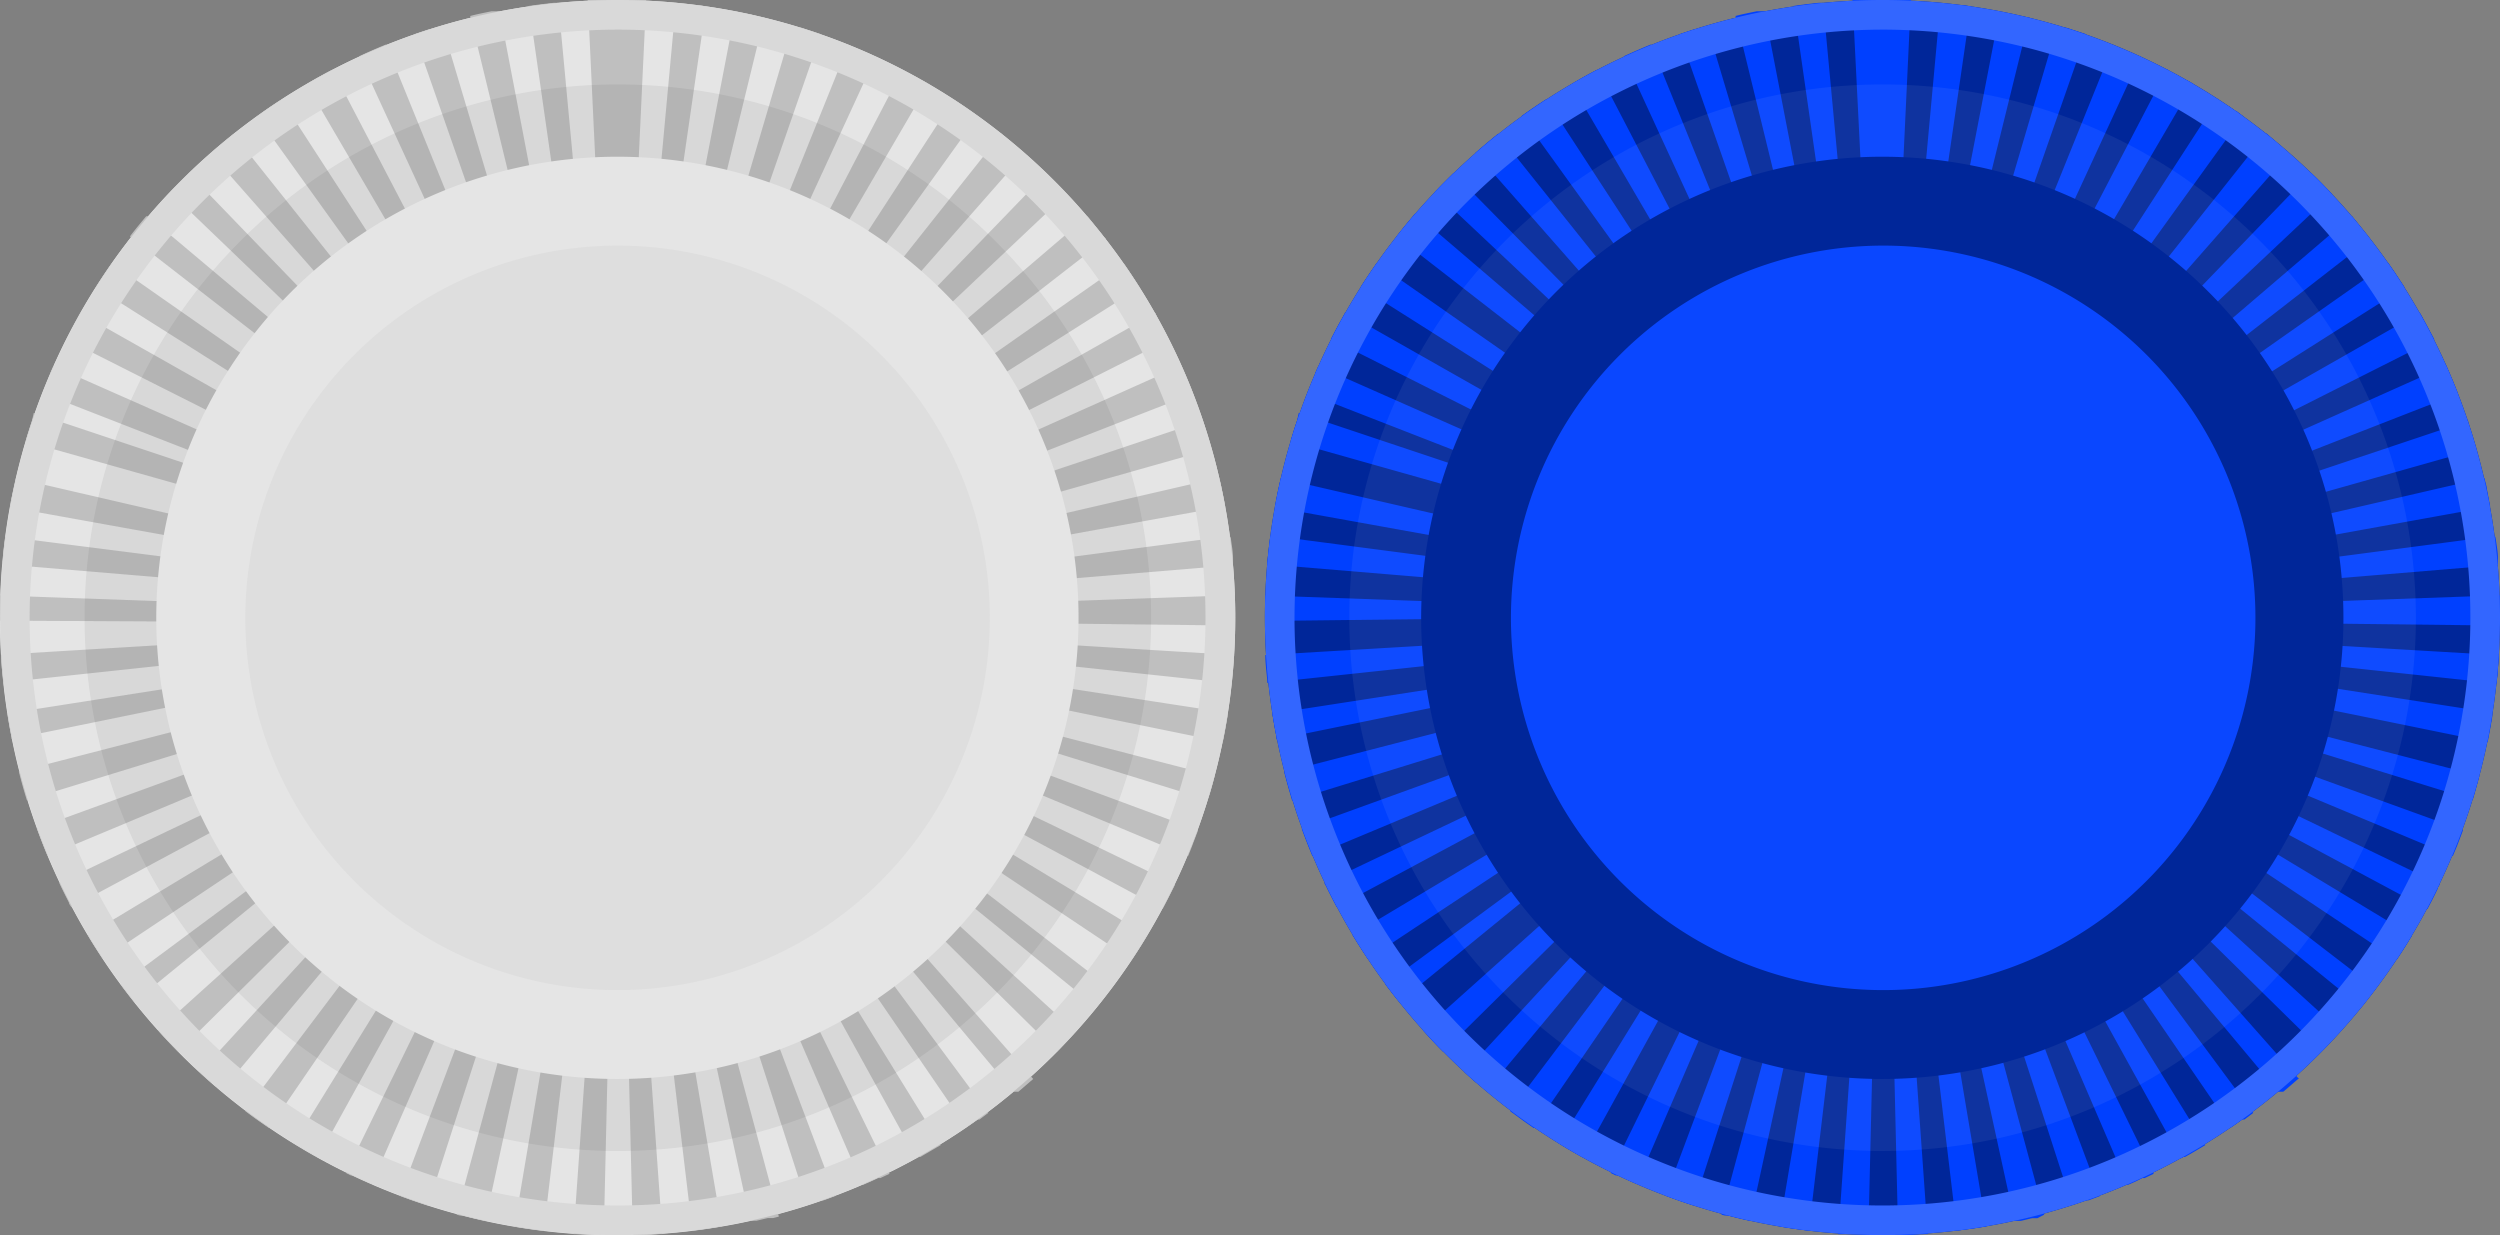 <svg xmlns="http://www.w3.org/2000/svg" id="Layer_1" data-name="Layer 1" width="168.77" height="83.38" viewBox="0 0 168.77 83.38">
  <rect x="0" y="0" width="168.77" height="83.38" fill="#808080" stroke="none"/>
  <defs>
    <style>
      .cls-1 {
        fill: #002699;
      }

      .cls-2 {
        fill: #0040ff;
      }

      .cls-3 {
        fill: #3366ff;
      }

      .cls-4 {
        opacity: 0.06;
      }

      .cls-5 {
        fill: #fff;
      }

      .cls-6 {
        fill: #0a47ff;
      }

      .cls-7 {
        fill: #e5e5e5;
      }

      .cls-8 {
        fill: #bfbfbf;
      }

      .cls-9 {
        fill: #d9d9d9;
      }

      .cls-10 {
        fill: #dedede;
      }
    </style>
  </defs>
  <g>
    <g>
      <path class="cls-1" d="M168.77,41.7A41.69,41.69,0,1,1,127.07,0,41.68,41.68,0,0,1,168.77,41.7Z"/>
      <path class="cls-2" d="M127.07,0h-1.26l-.75,0,1,20q.52,0,1,0V0Zm-4,.19-.16,0h-.15c-.56.06-1.12.13-1.67.21l2.84,19.79c.35,0,.69-.09,1-.12L123.07.19Zm-3.95.57-.09,0h-.43c-.48.1-1,.2-1.44.32l4.74,19.43c.33-.08.67-.16,1-.22L119.12.76Zm-3.89,1-.8.24h0l-.06,0h0l-.06,0h0l0,0-.93.31,6.59,18.88c.32-.11.65-.22,1-.31L115.23,1.71ZM111.46,3c-.62.25-1.23.52-1.84.8L118,22c.32-.15.63-.29,1-.42L111.46,3ZM107.83,4.7c-.59.31-1.18.63-1.75,1l10.09,17.28c.29-.18.6-.35.9-.51L107.83,4.7Zm-3.45,2c-.56.36-1.11.73-1.66,1.13l11.7,16.22.86-.59L104.38,6.72Zm-3.25,2.33q-.78.63-1.53,1.29l13.18,15c.27-.23.53-.45.81-.67L101.13,9.05Zm-3,2.64-.84.84h0l0,0h0l0,0h0l0,0h0l-.43.45,14.56,13.71c.24-.25.49-.5.74-.74L98.12,11.69ZM95.38,14.6h0l0,0h0v0h0l0,0h0c-.38.45-.74.9-1.1,1.36l0,0,15.8,12.26c.21-.27.44-.54.66-.81l-15.2-13Zm-2.45,3.16-.15.23h0v0h0c-.32.46-.63.92-.93,1.39l16.9,10.7c.19-.29.38-.59.58-.87L92.93,17.76Zm-2.14,3.38-.45.81h0c-.17.31-.33.62-.49.93l17.85,9c.15-.31.32-.62.49-.92l-17.4-9.87ZM89,24.71l-.2.45h0l0,.06h0l0,.06h0c-.18.42-.35.84-.52,1.27l18.63,7.26c.13-.32.26-.64.4-1L89,24.71Zm-1.45,3.72c-.09.27-.18.54-.26.81h0v0h0v0h0v0h0v0h0v0h0v0h0v0h0v0h0v0h0v0h0v0h0v0h0v0h0v0h0v0h0s0,0,0,0h0v0h0v0h0c-.06.18-.11.36-.16.55l19.24,5.43c.1-.33.2-.66.31-1l-19-6.35Zm-1.09,3.85q-.18.8-.33,1.59c0,.13-.05.25-.07.37l19.68,3.55c.06-.34.13-.68.21-1l-19.49-4.5Zm-.71,3.94-.15,1.28h0v0h0v0h0v0h0l-.06.59,19.93,1.66c0-.35.07-.7.12-1l-19.84-2.6Zm-.33,4c0,.32,0,.64,0,1h0v0h0v.06h0v.24h0v0h0v0h0v0h0v0h0v0h0v0h0v.4l20-.23V41.7c0-.26,0-.53,0-.79l-20-.71Zm20,2.82-20,1.18c0,.57.08,1.14.13,1.7h0v0h0v0h0v0h0c0,.06,0,.12,0,.18l19.89-2.13c0-.34-.07-.69-.09-1Zm.23,2.08L85.89,48.18v0h0v0h0v0h0c.09.53.18,1.05.28,1.57h0v0h0v0h0v0h0c0,.05,0,.11,0,.17l19.59-4q-.1-.51-.18-1Zm.41,2-19.37,5c.17.65.35,1.29.54,1.93l19.11-5.9c-.1-.33-.19-.67-.28-1Zm.61,2-18.8,6.81c.23.63.47,1.25.73,1.87l18.45-7.72c-.13-.32-.26-.64-.38-1Zm.8,1.9L89.41,59.6c0,.07.07.15.11.22h0v0h0c.17.37.36.73.55,1.1h0v0h0v0h0v0h0l.17.32,17.63-9.45c-.16-.31-.32-.62-.47-.93Zm1,1.83L91.3,63.12l.3.48h0v0h0v0h0c.24.38.49.77.74,1.14L109,53.71c-.19-.29-.38-.58-.56-.88Zm1.16,1.73L93.52,66.45l.23.3h0v0h0v0h0v0h0v0h0v0h0l0,0h0v0h0v0h0v0h0v0h0v0h0v0h0l0,0h0c.23.3.47.6.71.89l15.5-12.64c-.22-.27-.44-.55-.64-.83Zm1.32,1.62L96.05,69.55c.45.49.9,1,1.37,1.45l14.23-14.06c-.25-.24-.49-.5-.72-.76Zm1.47,1.49L98.86,72.39l.76.68h.06l0,0h0l.67.57,12.82-15.35c-.27-.22-.54-.46-.79-.69ZM114,59,101.93,75l.93.68.69.48,11.3-16.5L114,59Zm1.72,1.18-10.49,17,.1.07h0l0,0h0c.5.3,1,.6,1.52.88h0l9.66-17.51-.9-.52Zm1.82,1-8.81,18,.34.17h.16l0,0h0c.42.2.84.39,1.27.57l7.93-18.36c-.31-.13-.63-.28-.94-.43Zm1.9.82-7,18.72c.63.24,1.25.45,1.89.66l6.13-19-1-.34Zm2,.63L116.21,82l.24.06h.2q.75.2,1.5.36l4.26-19.55c-.34-.07-.67-.15-1-.24Zm2,.44-3.31,19.73c.5.08,1,.16,1.51.22l.47.06,2.36-19.86c-.35,0-.69-.09-1-.15Zm2.07.25-1.41,20,.4,0h.09l1,0h.54l.47-20c-.35,0-.71,0-1,0Zm3.16,0-1,.05.47,20,.57,0h.12l1.19-.06h.12l-1.42-20Zm2.07-.25c-.34.06-.69.11-1,.15l2.37,19.86c.62-.08,1.23-.16,1.83-.26h.15l-3.32-19.73Zm2-.44c-.33.09-.67.17-1,.24L136,82.42l.22,0h.2l.76-.18h.36L138,82l-5.2-19.32Zm2-.63-1,.34,6.14,19,.92-.31H141l.77-.29-7-18.71Zm1.9-.83-.94.44L143.62,80c.35-.15.7-.3,1-.47h.16l.61-.29-8.81-18Zm1.82-1c-.3.18-.6.36-.9.52l9.67,17.51.18-.1h0l0,0h.1l0,0h0c.47-.26.92-.53,1.37-.8l-10.49-17ZM140.16,59c-.28.21-.56.42-.85.61l11.3,16.5c.25-.17.51-.35.75-.53h0l0,0h0l0,0h0l0,0h.15l0,0h0l.6-.45L140.16,59Zm1.6-1.34c-.25.24-.52.47-.78.69L153.8,73.7h.34l0,0h0l0,0h0c.34-.28.66-.57,1-.86h.06v0h0l0,0h0L141.76,57.66Zm1.47-1.49c-.23.26-.47.52-.72.77l14.23,14h0v0h0c.31-.32.62-.64.92-1h0l0,0h0v0h0l0,0h0l.32-.35L143.23,56.17Zm1.32-1.61c-.2.27-.42.55-.64.82L159.41,68h0v0h0v0h0v0h0v0h0v0h0c.2-.26.41-.52.61-.79h0l0,0h0l0,0h0v0h0a0,0,0,0,0,0,0h0l.36-.47L144.55,54.56Zm1.16-1.74c-.18.3-.37.59-.56.88l16.64,11.1.14-.21v0h0c.31-.47.61-.95.9-1.43h0l0,0h0L145.71,52.82Zm1-1.83c-.15.32-.31.63-.47.93l17.63,9.45.27-.51c.14-.28.28-.55.41-.83h0l0,0h0v0h0v0h0c0-.11.1-.22.16-.33L146.69,51Zm.8-1.9c-.12.32-.25.64-.38,1l18.45,7.71.29-.69h0v0h0v0h0v0h0c.14-.36.27-.71.4-1.06l-18.8-6.81Zm.6-2c-.08.33-.18.67-.28,1L166.93,54l.12-.41h0v0h0v0h0v0h0v0h0v0h0v0h0v0h0v0h0v0h0a0,0,0,0,1,0,0h0l.33-1.21-19.38-5Zm.42-2c0,.34-.12.68-.18,1l19.59,4c.11-.57.22-1.15.31-1.72,0-.09,0-.17,0-.25l-19.76-3.07Zm.22-2.08c0,.35,0,.7-.08,1l19.88,2.13c0-.24.05-.47.07-.71h0v0h0v0h0v0c0-.38.06-.76.08-1.14v-.06l-20-1.18Zm20-2.82-20,.71c0,.27,0,.53,0,.8V42l20,.23V41.8h0v0h0v0h0v0h0v-.09h0v0h0v-.17h0v0h0V41.2h0v0h0c0-.15,0-.29,0-.44h0v-.09h0v-.15h0c0-.09,0-.18,0-.27Zm-.33-4-19.83,2.61c0,.34.08.69.11,1l19.93-1.66c0-.16,0-.31,0-.47h0v0h0v0h0v0h0v0h0c0-.46-.1-.92-.16-1.37Zm-.71-3.93-19.49,4.5c.08.33.15.68.21,1l19.68-3.56-.18-.95h0v0h0v0h0v0h0v0h0v0h0v0h0v0h0v0h0v0h0v0h0v0h0l-.06-.32h0v-.06h0v0h0l-.06-.24Zm-1.09-3.85-19,6.36q.16.49.3,1l19.25-5.44h0v0h0v0h0v0h0c-.14-.49-.29-1-.45-1.46h0v0h0c0-.1-.07-.19-.1-.29Zm-1.45-3.73L146.9,32.85c.14.32.27.64.4,1l18.63-7.27c-.24-.62-.5-1.24-.77-1.85Zm-1.81-3.57L146,31c.17.3.34.61.49.92l17.85-9c-.27-.52-.54-1-.83-1.55h0v0h0l0,0h0v0h0v0h0v0h0v0h0v0h0Zm-2.14-3.37-16.36,11.5c.2.28.39.57.58.86l16.89-10.7-.13-.2h0v0h0l-.66-1h0v0h0l-.27-.38Zm-2.45-3.16-15.19,13q.33.39.66.81L160,16.14l-.11-.15h0l0,0h0l0,0h0l0,0h0v0h0l0,0h0l0,0h0l0,0h0l0,0h0l0,0h0v0h0v0h0v0h0v0h0v0h0v0h0v0h0v0h0v0h0v0h0v0h0v0h0l0,0h0l0,0h0l0,0h0l0,0h0l0,0h0l0,0h0l0,0h0l0,0h0l0,0h0l0,0h0l0,0h0l0,0h0l0,0h0l0,0h0l0,0h0l0,0h0l0,0h0v0h0l0,0h0l0,0h0l-.13-.15ZM156,11.68l-13.89,14.4.74.74L157.42,13.1h0c-.46-.49-.92-1-1.4-1.42ZM153,9,140.56,24.7c.27.21.54.44.8.67l13.18-15-.23-.21h0v0h0L153,9Zm-3.25-2.33L138.87,23.48c.29.19.58.38.86.59L151.42,7.84,151,7.51h-.06l-.51-.36h-.08l-.55-.36Zm-3.45-2-9.24,17.74c.31.16.61.33.91.5L148.06,5.66l-.43-.25h0l-.06,0h0l0,0h0c-.4-.23-.8-.44-1.21-.66ZM142.68,3l-7.49,18.54.95.41,8.38-18.16h-.32c-.5-.23-1-.44-1.52-.65ZM138.9,1.7l-5.66,19.18,1,.32,6.59-18.89-1.34-.44h-.15l-.42-.13ZM135,.76l-3.79,19.63,1,.22L137,1.18h-.23l-.82-.19h-.23c-.23-.06-.45-.1-.67-.14Zm-4-.57L129.17,20.1c.35,0,.7.07,1,.12L133.05.42l-.5-.06h-.21l-.9-.1h-.11l-.27,0Zm-4-.19V20l1.06,0,.94-20c-.41,0-.81,0-1.22,0h-.78Z"/>
    </g>
    <path class="cls-3" d="M127.07,2A39.69,39.69,0,1,1,87.39,41.7,39.75,39.75,0,0,1,127.07,2m0-2a41.69,41.69,0,1,0,41.7,41.7A41.69,41.69,0,0,0,127.07,0Z"/>
    <g class="cls-4">
      <path class="cls-5" d="M163.09,41.7a36,36,0,1,1-36-36A36,36,0,0,1,163.09,41.7Z"/>
    </g>
    <g>
      <path class="cls-6" d="M127.07,69.83A28.13,28.13,0,1,1,155.2,41.7,28.15,28.15,0,0,1,127.07,69.83Z"/>
      <path class="cls-1" d="M127.07,16.58A25.13,25.13,0,1,1,102,41.7a25.15,25.15,0,0,1,25.12-25.12m0-6A31.13,31.13,0,1,0,158.2,41.7a31.12,31.12,0,0,0-31.13-31.12Z"/>
    </g>
  </g>
  <g id="LS_pressed" data-name="LS pressed">
    <g>
      <path class="cls-7" d="M83.39,41.7A41.7,41.7,0,1,1,41.69,0,41.69,41.69,0,0,1,83.39,41.7Z"/>
      <path class="cls-8" d="M41.69,0H40.43l-.75,0,.94,20,1.07,0V0Zm-4,.19-.17,0h-.14c-.56.06-1.12.13-1.67.21l2.84,19.79c.34,0,.69-.09,1-.12L37.69.19Zm-4,.57-.09,0h-.42c-.48.1-1,.2-1.44.32l4.73,19.43c.34-.08.68-.16,1-.22L33.73.76Zm-3.88,1-.8.24h0L29,2h0l-.05,0h0l-.05,0-.93.31,6.6,18.88c.32-.11.65-.22,1-.31L29.85,1.71ZM26.07,3c-.62.25-1.23.52-1.83.8L32.62,22c.31-.15.63-.29,1-.42L26.07,3ZM22.44,4.7c-.59.31-1.17.63-1.75,1L30.78,22.94c.3-.18.6-.35.91-.51L22.44,4.7ZM19,6.72c-.56.36-1.11.73-1.65,1.13L29,24.07c.29-.2.57-.4.87-.59L19,6.72ZM15.75,9.05c-.53.42-1,.85-1.54,1.29l13.19,15c.26-.23.53-.45.8-.67L15.75,9.05Zm-3,2.64c-.29.27-.56.55-.84.84h0l0,0h0v0h0v0h0l-.43.45L25.9,26.82c.23-.25.48-.5.73-.74L12.74,11.69ZM10,14.6h0v0h0v0H9.87v0h0c-.38.45-.75.9-1.1,1.36l0,0,15.8,12.26q.32-.4.66-.81L10,14.6ZM7.55,17.76,7.39,18h0v0h0c-.32.46-.62.92-.92,1.39l16.9,10.7c.18-.29.38-.59.58-.87L7.55,17.76ZM5.41,21.14,5,22H5l-.49.93,17.85,9c.16-.31.32-.62.5-.92L5.41,21.14Zm-1.8,3.57c-.07.15-.14.3-.2.45h0l0,.06h0a.14.14,0,0,0,0,.06h0c-.18.42-.36.84-.52,1.27l18.63,7.26c.13-.32.26-.64.4-1L3.61,24.71ZM2.15,28.43c-.09.27-.17.54-.26.81h0v0h0v0h0v0h0v0h0v0h0v0h0v0h0v0h0v0h0v0h0v0h0v0h0v0h0v0h0v0h0s0,0,0,0h0v0h0v0h0c-.06.18-.11.36-.16.55l19.25,5.43q.13-.5.3-1l-19-6.35ZM1.07,32.28C1,32.81.83,33.34.73,33.87c0,.13,0,.25-.07.37l19.69,3.55c.06-.34.13-.68.2-1L1.07,32.28ZM.36,36.22c-.06.42-.11.85-.15,1.28h0v0h0v0h0v0h0c0,.2,0,.39-.05.59l19.93,1.66c0-.35.07-.7.11-1L.36,36.22ZM0,40.2l0,1H0v0H0v.06H0v.24H0v0H0v0H0v0H0v0H0v0H0v0H0c0,.13,0,.27,0,.4L20,42V41.7c0-.26,0-.53,0-.79L0,40.2ZM20,43,.07,44.2c0,.57.08,1.14.14,1.7h0v0h0v0h0v0h0a1.1,1.1,0,0,0,0,.18l19.88-2.13c0-.34-.06-.69-.08-1Zm.22,2.08L.5,48.17v0h0v0h0v0h0c.08.53.17,1.05.28,1.57h0v0h0v0h0v0h0l0,.16,19.59-4c-.06-.34-.13-.68-.18-1Zm.42,2-19.37,5c.16.65.34,1.29.54,1.93L21,48.12c-.1-.33-.2-.67-.28-1Zm.61,2L2.48,55.91c.23.63.47,1.25.73,1.87l18.45-7.72c-.13-.32-.26-.64-.37-1Zm.79,1.9L4,59.6l.1.22h0v0h0c.18.37.36.73.55,1.1h0l0,0h0v0h0v0h0c0,.11.11.22.17.33l17.62-9.46c-.16-.31-.32-.62-.47-.93Zm1,1.83L5.92,63.12l.29.48h0v0h0v0h0c.24.38.49.77.74,1.14l16.63-11.1c-.19-.29-.38-.58-.55-.88Zm1.15,1.73L8.14,66.45l.22.3h0l0,0h0l0,0h0l0,0h0l0,0h0v0h0v0h0v0h0v0h0v0h0l0,0h0l0,0h0l0,0h0l0,0h0c.23.3.46.6.7.89l15.5-12.64c-.22-.27-.43-.55-.64-.83Zm1.32,1.62L10.67,69.55c.44.49.9,1,1.37,1.45L26.26,56.94c-.24-.24-.49-.5-.72-.76ZM27,57.67,13.48,72.39c.25.23.5.46.76.68h.06l0,0h0l.66.57L27.8,58.36c-.27-.22-.53-.46-.79-.69ZM28.62,59,16.55,75c.3.23.61.46.93.68l.69.48,11.29-16.5c-.28-.2-.57-.4-.84-.61Zm1.72,1.18-10.49,17,.1.07h0l0,0h0c.5.3,1,.6,1.52.88h0l9.67-17.51c-.31-.17-.61-.34-.9-.52Zm1.82,1-8.81,18,.33.17h.16l0,0h0q.63.3,1.26.57L33.1,61.62c-.32-.13-.64-.28-.94-.43Zm1.9.82L27,80.73c.62.24,1.25.45,1.89.66l6.12-19-1-.34Zm2,.63L30.82,82l.24.06h.21q.74.2,1.5.36L37,62.88c-.34-.07-.68-.15-1-.24Zm2,.44L34.73,82.81c.5.08,1,.16,1.51.22l.47.06,2.36-19.86c-.34,0-.69-.09-1-.15Zm2.07.25-1.41,20,.41,0h.09l1,0h.54l.46-20c-.35,0-.7,0-1,0Zm3.16,0-1.05.05.48,20,.56,0h.13l1.18-.06h.13l-1.43-20Zm2.08-.25c-.34.06-.69.11-1,.15l2.37,19.86c.61-.08,1.22-.16,1.83-.26h.15L45.35,63.08Zm2-.44c-.33.09-.67.17-1,.24l4.27,19.54.22,0h.21l.76-.18h.36l.39-.1-5.2-19.32Zm2-.63-1,.34,6.13,19,.92-.31h.19l.78-.29L49.33,62Zm1.91-.83-1,.44L58.23,80c.35-.15.7-.3,1.05-.47h.15l.62-.29-8.81-18Zm1.81-1c-.29.18-.59.36-.89.52l9.66,17.51.18-.1h0l0,0h.1l0,0h0l1.37-.8-10.5-17ZM54.77,59c-.27.21-.56.42-.84.61l11.3,16.5.75-.53h0l0,0h0l0,0h0l0,0h.14l0,0h0l.6-.45L54.77,59Zm1.61-1.34c-.26.24-.52.47-.79.69L68.41,73.7h.34l0,0h0l0,0h0l1-.86h0l0,0h0l0,0h0L56.38,57.66Zm1.47-1.49c-.23.26-.48.52-.72.77L71.36,71h0l0,0h0l.93-1h0l0,0h0v0h0l0,0h0c.1-.12.21-.24.32-.35L57.85,56.17Zm1.32-1.61c-.21.27-.42.55-.64.82L74,68h0l0,0h0v0h0l0,0h0l0,0h0l0,0h0c.21-.26.42-.52.62-.79h0l0,0h0v0h0v0h0a0,0,0,0,0,0,0h0c.11-.16.23-.31.35-.47L59.17,54.56Zm1.15-1.74c-.17.3-.36.59-.55.88L76.4,64.8l.14-.21,0,0h0c.31-.47.61-.95.9-1.43h0v0h0L60.32,52.82Zm1-1.83c-.14.32-.3.63-.46.93l17.62,9.45.27-.51.42-.83h0v0h0v0h0v0h0c.06-.11.11-.22.16-.33L61.3,51Zm.8-1.9c-.12.32-.24.64-.37,1l18.45,7.71c.1-.23.19-.46.28-.69h0v0h0v0h0v0h0c.13-.36.27-.71.4-1.06L62.1,49.09Zm.61-2c-.09.33-.18.67-.28,1L81.54,54c0-.14.08-.27.13-.41h0v0h0v0h0v0h0v0h0v0h0v0h0v0h0v0h0v0h0a0,0,0,0,0,0,0h0c.12-.4.23-.81.33-1.21l-19.37-5Zm.41-2q-.07.51-.18,1l19.59,4c.12-.57.22-1.15.32-1.72a1.87,1.87,0,0,1,0-.25L63.12,45.09ZM63.35,43c0,.35-.05.7-.09,1l19.89,2.13c0-.24,0-.47.07-.71h0v0h0v0h0v0c0-.38.06-.76.09-1.14v-.06L63.35,43Zm20-2.82-20,.71c0,.27,0,.53,0,.8V42l20,.23V41.8h0v0h0v0h0v0h0v-.09h0v0h0v-.17h0v0h0V41.2h0v0h0c0-.15,0-.29,0-.44h0v-.09h0v-.15h0a2.44,2.44,0,0,1,0-.27Zm-.33-4L63.2,38.81c0,.34.08.69.11,1l19.93-1.66c0-.16,0-.31,0-.47h0v0h0v0h0v0h0v0h0c0-.46-.1-.92-.15-1.37Zm-.72-3.93-19.48,4.5.21,1,19.68-3.56c-.06-.31-.12-.63-.19-.95h0v0h0v0h0v0h0v0h0v0h0v0h0v0h0v0h0v0h0v0h0v0h0l-.07-.32h0v-.06h0v0h0l-.06-.24Zm-1.08-3.85-19,6.36q.16.49.3,1l19.25-5.44h0v0h0v0h0v0h0c-.14-.49-.29-1-.45-1.46h0v0h0c0-.1-.07-.19-.1-.29Zm-1.46-3.73L61.51,32.85c.14.32.28.64.4,1l18.63-7.27c-.24-.62-.5-1.24-.77-1.85ZM78,21.12,60.58,31c.17.3.33.61.49.92l17.84-9c-.26-.52-.54-1-.82-1.55h0l0,0h0v0h0l0,0h0v0h0v0h0v0h0v0h0Zm-2.14-3.37L59.46,29.25c.2.28.4.57.58.86l16.9-10.7-.13-.2h0l0,0h0c-.21-.33-.43-.66-.65-1h0v0h0l-.26-.38Zm-2.45-3.16-15.2,13q.34.39.66.81l15.8-12.27L74.52,16h0l0,0h0v0h0v0h0v0h0v0h0l0,0h0l0,0h0l0,0h0l0,0h0l0,0h0l0,0h0l0,0h0l0,0h0l0,0h0l0,0h0l0,0h0v0h0v0h0v0h0v0h0v0h0v0h0v0h0l0,0h0l0,0h0l0,0h0l0,0h0l0,0h0l0,0h0l0,0h0l0,0h0l0,0h0l0,0h0l0,0h0v0h0v0h0v0h0v0h0v0h0l-.12-.15Zm-2.75-2.91L56.75,26.08c.25.24.5.49.73.74L72,13.1h0c-.46-.49-.93-1-1.41-1.42ZM67.62,9,55.17,24.7c.28.21.55.44.81.67l13.18-15-.23-.21h0l0,0h0c-.41-.35-.83-.7-1.26-1ZM64.38,6.71,53.48,23.48c.29.19.58.38.86.59L66,7.84l-.46-.33h0L65,7.12h0l0,0h0l0,0h0l-.55-.36Zm-3.45-2L51.69,22.43l.91.5L62.68,5.66l-.44-.25h0l-.05,0h0l0,0h0c-.4-.23-.81-.44-1.21-.66ZM57.29,3,49.81,21.56l.95.41L59.13,3.81h-.31c-.5-.23-1-.44-1.53-.65ZM53.52,1.7,47.86,20.88l1,.32L55.42,2.31l-1.33-.44h-.15l-.42-.13ZM49.63.76,45.85,20.39l1,.22L51.59,1.18h-.23L50.54.94H50.3L49.63.76Zm-4-.57L43.79,20.1c.34,0,.69.07,1,.12L47.66.42l-.5-.06H47l-.9-.1H46l-.27,0Zm-4-.19V20l1.05,0,.94-20c-.4,0-.81,0-1.21,0h-.78Z"/>
    </g>
    <path class="cls-9" d="M41.69,2A39.69,39.69,0,1,1,2,41.7,39.75,39.75,0,0,1,41.69,2m0-2a41.69,41.69,0,1,0,41.7,41.7A41.69,41.69,0,0,0,41.69,0Z"/>
    <g class="cls-4">
      <path d="M77.71,41.7a36,36,0,1,1-36-36A36,36,0,0,1,77.71,41.7Z"/>
    </g>
    <g>
      <path class="cls-10" d="M41.69,69.83A28.13,28.13,0,1,1,69.81,41.7,28.16,28.16,0,0,1,41.69,69.83Z"/>
      <path class="cls-7" d="M41.69,16.58A25.13,25.13,0,1,1,16.56,41.7,25.15,25.15,0,0,1,41.69,16.58m0-6A31.13,31.13,0,1,0,72.81,41.7,31.12,31.12,0,0,0,41.69,10.58Z"/>
    </g>
  </g>
</svg>
